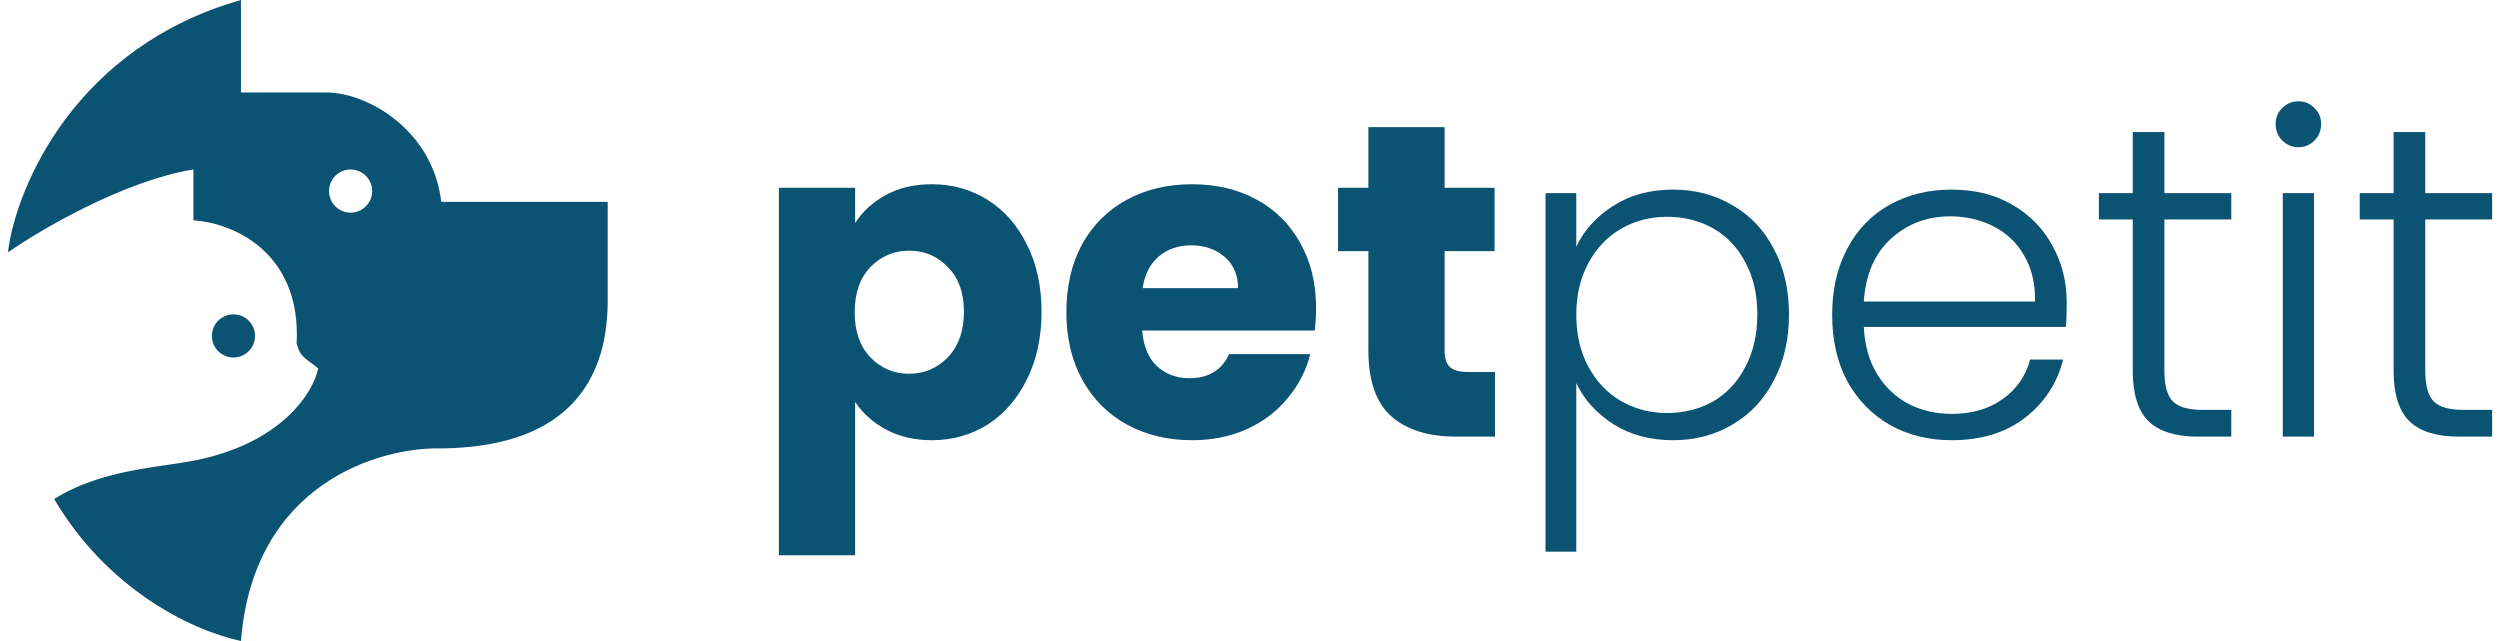 <svg width="156" height="40" viewBox="0 0 156 40" fill="none" xmlns="http://www.w3.org/2000/svg">
<path d="M53.36 13.918C53.824 13.194 54.464 12.61 55.28 12.165C56.096 11.719 57.052 11.497 58.146 11.497C59.426 11.497 60.586 11.822 61.625 12.471C62.663 13.12 63.48 14.047 64.073 15.253C64.686 16.459 64.992 17.86 64.992 19.455C64.992 21.05 64.686 22.46 64.073 23.685C63.48 24.89 62.663 25.827 61.625 26.495C60.586 27.144 59.426 27.469 58.146 27.469C57.071 27.469 56.115 27.246 55.28 26.801C54.464 26.356 53.824 25.781 53.36 25.076V34.648H48.602V11.719H53.36V13.918ZM60.15 19.455C60.15 18.268 59.816 17.34 59.148 16.672C58.499 15.986 57.692 15.643 56.727 15.643C55.781 15.643 54.974 15.986 54.306 16.672C53.657 17.359 53.333 18.296 53.333 19.483C53.333 20.67 53.657 21.607 54.306 22.293C54.974 22.98 55.781 23.323 56.727 23.323C57.673 23.323 58.48 22.98 59.148 22.293C59.816 21.588 60.15 20.642 60.15 19.455Z" fill="#0B5373"/>
<path d="M82.124 19.233C82.124 19.678 82.097 20.142 82.041 20.624H71.272C71.347 21.588 71.653 22.33 72.191 22.85C72.747 23.351 73.424 23.601 74.222 23.601C75.409 23.601 76.235 23.1 76.698 22.099H81.763C81.503 23.119 81.03 24.037 80.344 24.853C79.676 25.67 78.832 26.31 77.811 26.773C76.791 27.237 75.65 27.469 74.389 27.469C72.868 27.469 71.513 27.144 70.326 26.495C69.139 25.846 68.211 24.918 67.544 23.712C66.876 22.507 66.542 21.097 66.542 19.483C66.542 17.869 66.867 16.459 67.516 15.253C68.184 14.047 69.111 13.12 70.298 12.471C71.486 11.822 72.849 11.497 74.389 11.497C75.891 11.497 77.227 11.812 78.396 12.443C79.564 13.074 80.473 13.973 81.123 15.142C81.79 16.311 82.124 17.674 82.124 19.233ZM77.255 17.98C77.255 17.164 76.977 16.515 76.42 16.032C75.864 15.55 75.168 15.309 74.333 15.309C73.535 15.309 72.858 15.541 72.302 16.005C71.764 16.468 71.43 17.127 71.3 17.98H77.255Z" fill="#0B5373"/>
<path d="M93.289 23.212V27.246H90.868C89.142 27.246 87.798 26.829 86.833 25.994C85.868 25.141 85.386 23.759 85.386 21.848V15.671H83.494V11.719H85.386V7.935H90.144V11.719H93.261V15.671H90.144V21.904C90.144 22.367 90.255 22.701 90.478 22.905C90.701 23.11 91.072 23.212 91.591 23.212H93.289Z" fill="#0B5373"/>
<path d="M98.36 15.393C98.842 14.372 99.603 13.528 100.642 12.86C101.699 12.174 102.951 11.831 104.398 11.831C105.771 11.831 107.005 12.155 108.099 12.805C109.212 13.435 110.075 14.344 110.687 15.532C111.318 16.7 111.633 18.064 111.633 19.622C111.633 21.18 111.318 22.553 110.687 23.74C110.075 24.927 109.212 25.846 108.099 26.495C107.005 27.144 105.771 27.469 104.398 27.469C102.97 27.469 101.727 27.135 100.669 26.467C99.612 25.781 98.842 24.927 98.36 23.907V34.425H96.44V12.053H98.36V15.393ZM109.657 19.622C109.657 18.361 109.407 17.275 108.906 16.366C108.424 15.439 107.756 14.734 106.902 14.252C106.049 13.769 105.085 13.528 104.009 13.528C102.97 13.528 102.014 13.779 101.142 14.279C100.289 14.78 99.612 15.495 99.111 16.422C98.61 17.35 98.36 18.425 98.36 19.65C98.36 20.874 98.61 21.95 99.111 22.878C99.612 23.805 100.289 24.519 101.142 25.02C102.014 25.521 102.97 25.772 104.009 25.772C105.085 25.772 106.049 25.53 106.902 25.048C107.756 24.547 108.424 23.833 108.906 22.905C109.407 21.959 109.657 20.865 109.657 19.622Z" fill="#0B5373"/>
<path d="M128.963 18.871C128.963 19.539 128.945 20.049 128.907 20.401H116.302C116.358 21.551 116.636 22.535 117.137 23.351C117.638 24.167 118.296 24.788 119.113 25.215C119.929 25.623 120.819 25.827 121.784 25.827C123.045 25.827 124.103 25.521 124.956 24.909C125.828 24.297 126.403 23.471 126.681 22.433H128.741C128.37 23.916 127.572 25.132 126.347 26.078C125.142 27.005 123.621 27.469 121.784 27.469C120.356 27.469 119.076 27.154 117.944 26.523C116.812 25.874 115.922 24.965 115.273 23.796C114.642 22.609 114.327 21.227 114.327 19.65C114.327 18.073 114.642 16.691 115.273 15.504C115.903 14.316 116.785 13.408 117.916 12.777C119.048 12.146 120.337 11.831 121.784 11.831C123.231 11.831 124.492 12.146 125.568 12.777C126.663 13.408 127.498 14.261 128.073 15.337C128.666 16.394 128.963 17.572 128.963 18.871ZM126.987 18.815C127.006 17.683 126.774 16.719 126.292 15.921C125.828 15.123 125.188 14.521 124.372 14.113C123.556 13.704 122.665 13.5 121.701 13.5C120.254 13.5 119.02 13.964 118 14.892C116.979 15.819 116.414 17.127 116.302 18.815H126.987Z" fill="#0B5373"/>
<path d="M135.059 13.695V23.128C135.059 24.056 135.235 24.696 135.588 25.048C135.94 25.401 136.562 25.577 137.452 25.577H139.233V27.246H137.146C135.773 27.246 134.753 26.931 134.085 26.3C133.417 25.651 133.083 24.594 133.083 23.128V13.695H130.969V12.053H133.083V8.241H135.059V12.053H139.233V13.695H135.059Z" fill="#0B5373"/>
<path d="M143.419 9.187C143.03 9.187 142.696 9.048 142.417 8.77C142.139 8.492 142 8.148 142 7.74C142 7.332 142.139 6.998 142.417 6.739C142.696 6.46 143.03 6.321 143.419 6.321C143.809 6.321 144.143 6.46 144.421 6.739C144.699 6.998 144.838 7.332 144.838 7.74C144.838 8.148 144.699 8.492 144.421 8.77C144.143 9.048 143.809 9.187 143.419 9.187ZM144.393 12.053V27.246H142.445V12.053H144.393Z" fill="#0B5373"/>
<path d="M151.336 13.695V23.128C151.336 24.056 151.512 24.696 151.865 25.048C152.217 25.401 152.839 25.577 153.729 25.577H155.51V27.246H153.423C152.05 27.246 151.03 26.931 150.362 26.3C149.694 25.651 149.361 24.594 149.361 23.128V13.695H147.246V12.053H149.361V8.241H151.336V12.053H155.51V13.695H151.336Z" fill="#0B5373"/>
<circle cx="14.568" cy="20.962" r="1.346" fill="#0B5373"/>
<path fill-rule="evenodd" clip-rule="evenodd" d="M15.036 0C4.728 2.923 1.062 11.603 0.517 15.577C0.511 15.634 0.505 15.69 0.5 15.747C2.573 14.296 7.782 11.266 12.068 10.577V13.75C14.344 13.878 18.818 15.596 18.51 21.442C18.713 22.13 18.812 22.203 19.56 22.759C19.649 22.826 19.747 22.899 19.856 22.981C19.568 24.455 17.606 27.673 12.068 28.75C11.599 28.841 11.063 28.919 10.482 29.003C8.374 29.309 5.667 29.702 3.379 31.137C6.623 36.648 11.736 39.275 15.036 40C15.805 30.154 23.69 27.885 27.536 27.981C34.844 27.904 37.921 24.327 37.921 18.75V12.596H27.536C26.998 8.058 22.872 5.769 20.372 5.769H15.036V0ZM21.875 13.269C22.619 13.269 23.222 12.666 23.222 11.923C23.222 11.18 22.619 10.577 21.875 10.577C21.132 10.577 20.529 11.18 20.529 11.923C20.529 12.666 21.132 13.269 21.875 13.269Z" fill="#0B5373"/>
</svg>

